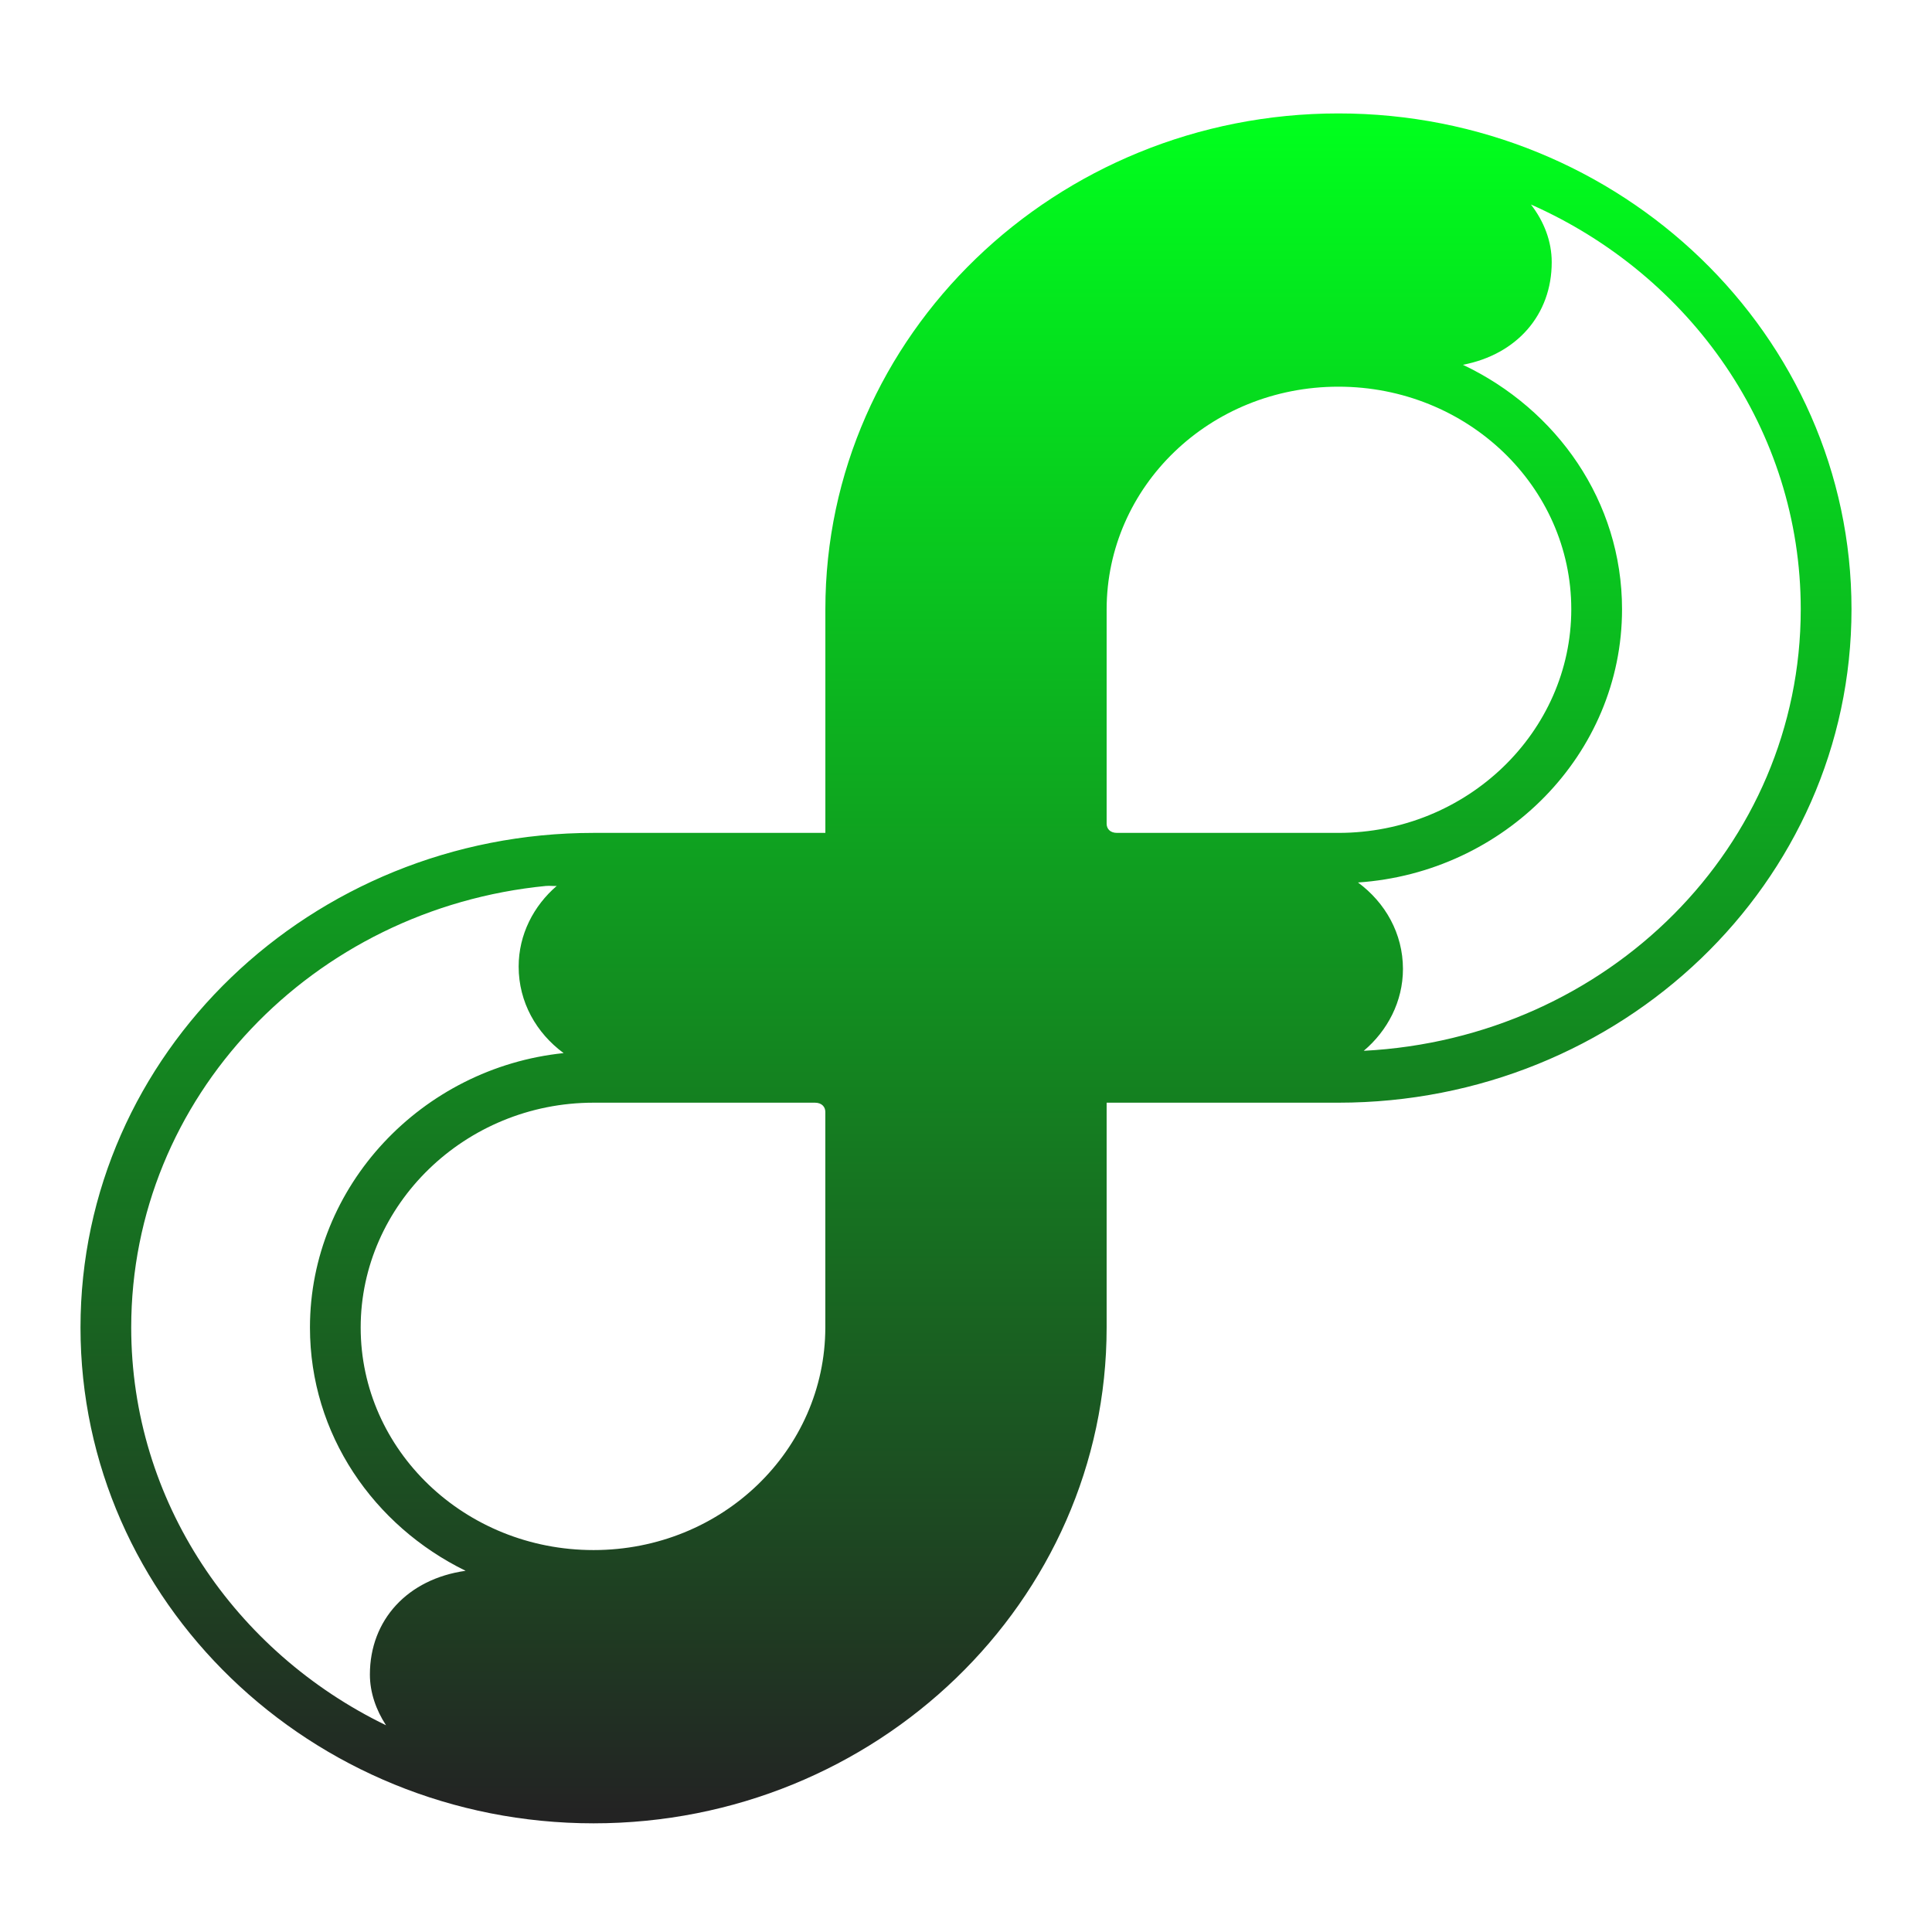 <svg xmlns="http://www.w3.org/2000/svg" xmlns:xlink="http://www.w3.org/1999/xlink" width="48" height="48">
  <defs id="acyl-settings">
    <linearGradient id="acyl-gradient" x1="0%" x2="0%" y1="0%" y2="100%">
      <stop offset="0%" style="stop-color:#00FF1D;stop-opacity:1"/>
      <stop offset="100%" style="stop-color:#232323;stop-opacity:1"/>
    </linearGradient>
    <g id="acyl-filter">
  </g>
    <g id="acyl-drawing">
      <path d="m 33.253,2.818 c -7.02,10e-8 -12.747,5.511 -12.747,12.318 l 0,5.557 -5.758,0 C 7.729,20.693 2,26.176 2,32.982 2,39.79 7.727,45.3 14.747,45.3 c 7.019,-10e-7 12.747,-5.51 12.747,-12.318 l 0,-5.586 5.758,0 C 40.269,27.396 46,21.942 46,15.136 46,8.329 40.272,2.818 33.253,2.818 z M 38.036,5.081 c 3.955,1.75 6.703,5.599 6.703,10.055 0,5.893 -4.791,10.658 -10.857,10.971 0.587,-0.495 0.974,-1.223 0.974,-2.034 -7.33e-4,-0.881 -0.44,-1.649 -1.117,-2.148 3.639,-0.245 6.56,-3.186 6.56,-6.789 0,-2.683 -1.624,-4.969 -3.953,-6.073 C 37.686,8.806 38.553,7.819 38.552,6.514 38.552,5.994 38.361,5.503 38.036,5.081 z m -4.784,4.526 c 3.201,0 5.786,2.48 5.786,5.529 0,3.048 -2.588,5.557 -5.786,5.557 l -5.5,0 c -0.17,0 -0.258,-0.101 -0.258,-0.229 l 0,-5.328 c 0.005,-3.048 2.559,-5.529 5.758,-5.529 z M 13.573,22.011 c 0.085,-0.008 0.173,0.006 0.258,0 -0.572,0.493 -0.946,1.206 -0.945,2.005 0,0.882 0.44,1.65 1.117,2.148 -3.522,0.365 -6.302,3.299 -6.302,6.818 0,2.652 1.581,4.926 3.867,6.044 -1.438,0.202 -2.378,1.218 -2.378,2.578 2.209e-4,0.447 0.154,0.882 0.401,1.26 -3.755,-1.821 -6.331,-5.567 -6.331,-9.883 0,-5.717 4.507,-10.407 10.313,-10.971 z m 1.174,5.385 5.5,0 c 0.17,0 0.258,0.104 0.258,0.229 l 0,4.727 0,0.63 c -0.005,3.046 -2.56,5.529 -5.758,5.529 -3.202,1e-6 -5.786,-2.481 -5.786,-5.529 0,-3.049 2.591,-5.586 5.786,-5.586 z" id="path-main"/>
    </g>
  </defs>
  <g id="acyl-visual">
    <use id="visible1" style="fill:url(#acyl-gradient)" xlink:href="#acyl-drawing"/>
  </g>
</svg>
